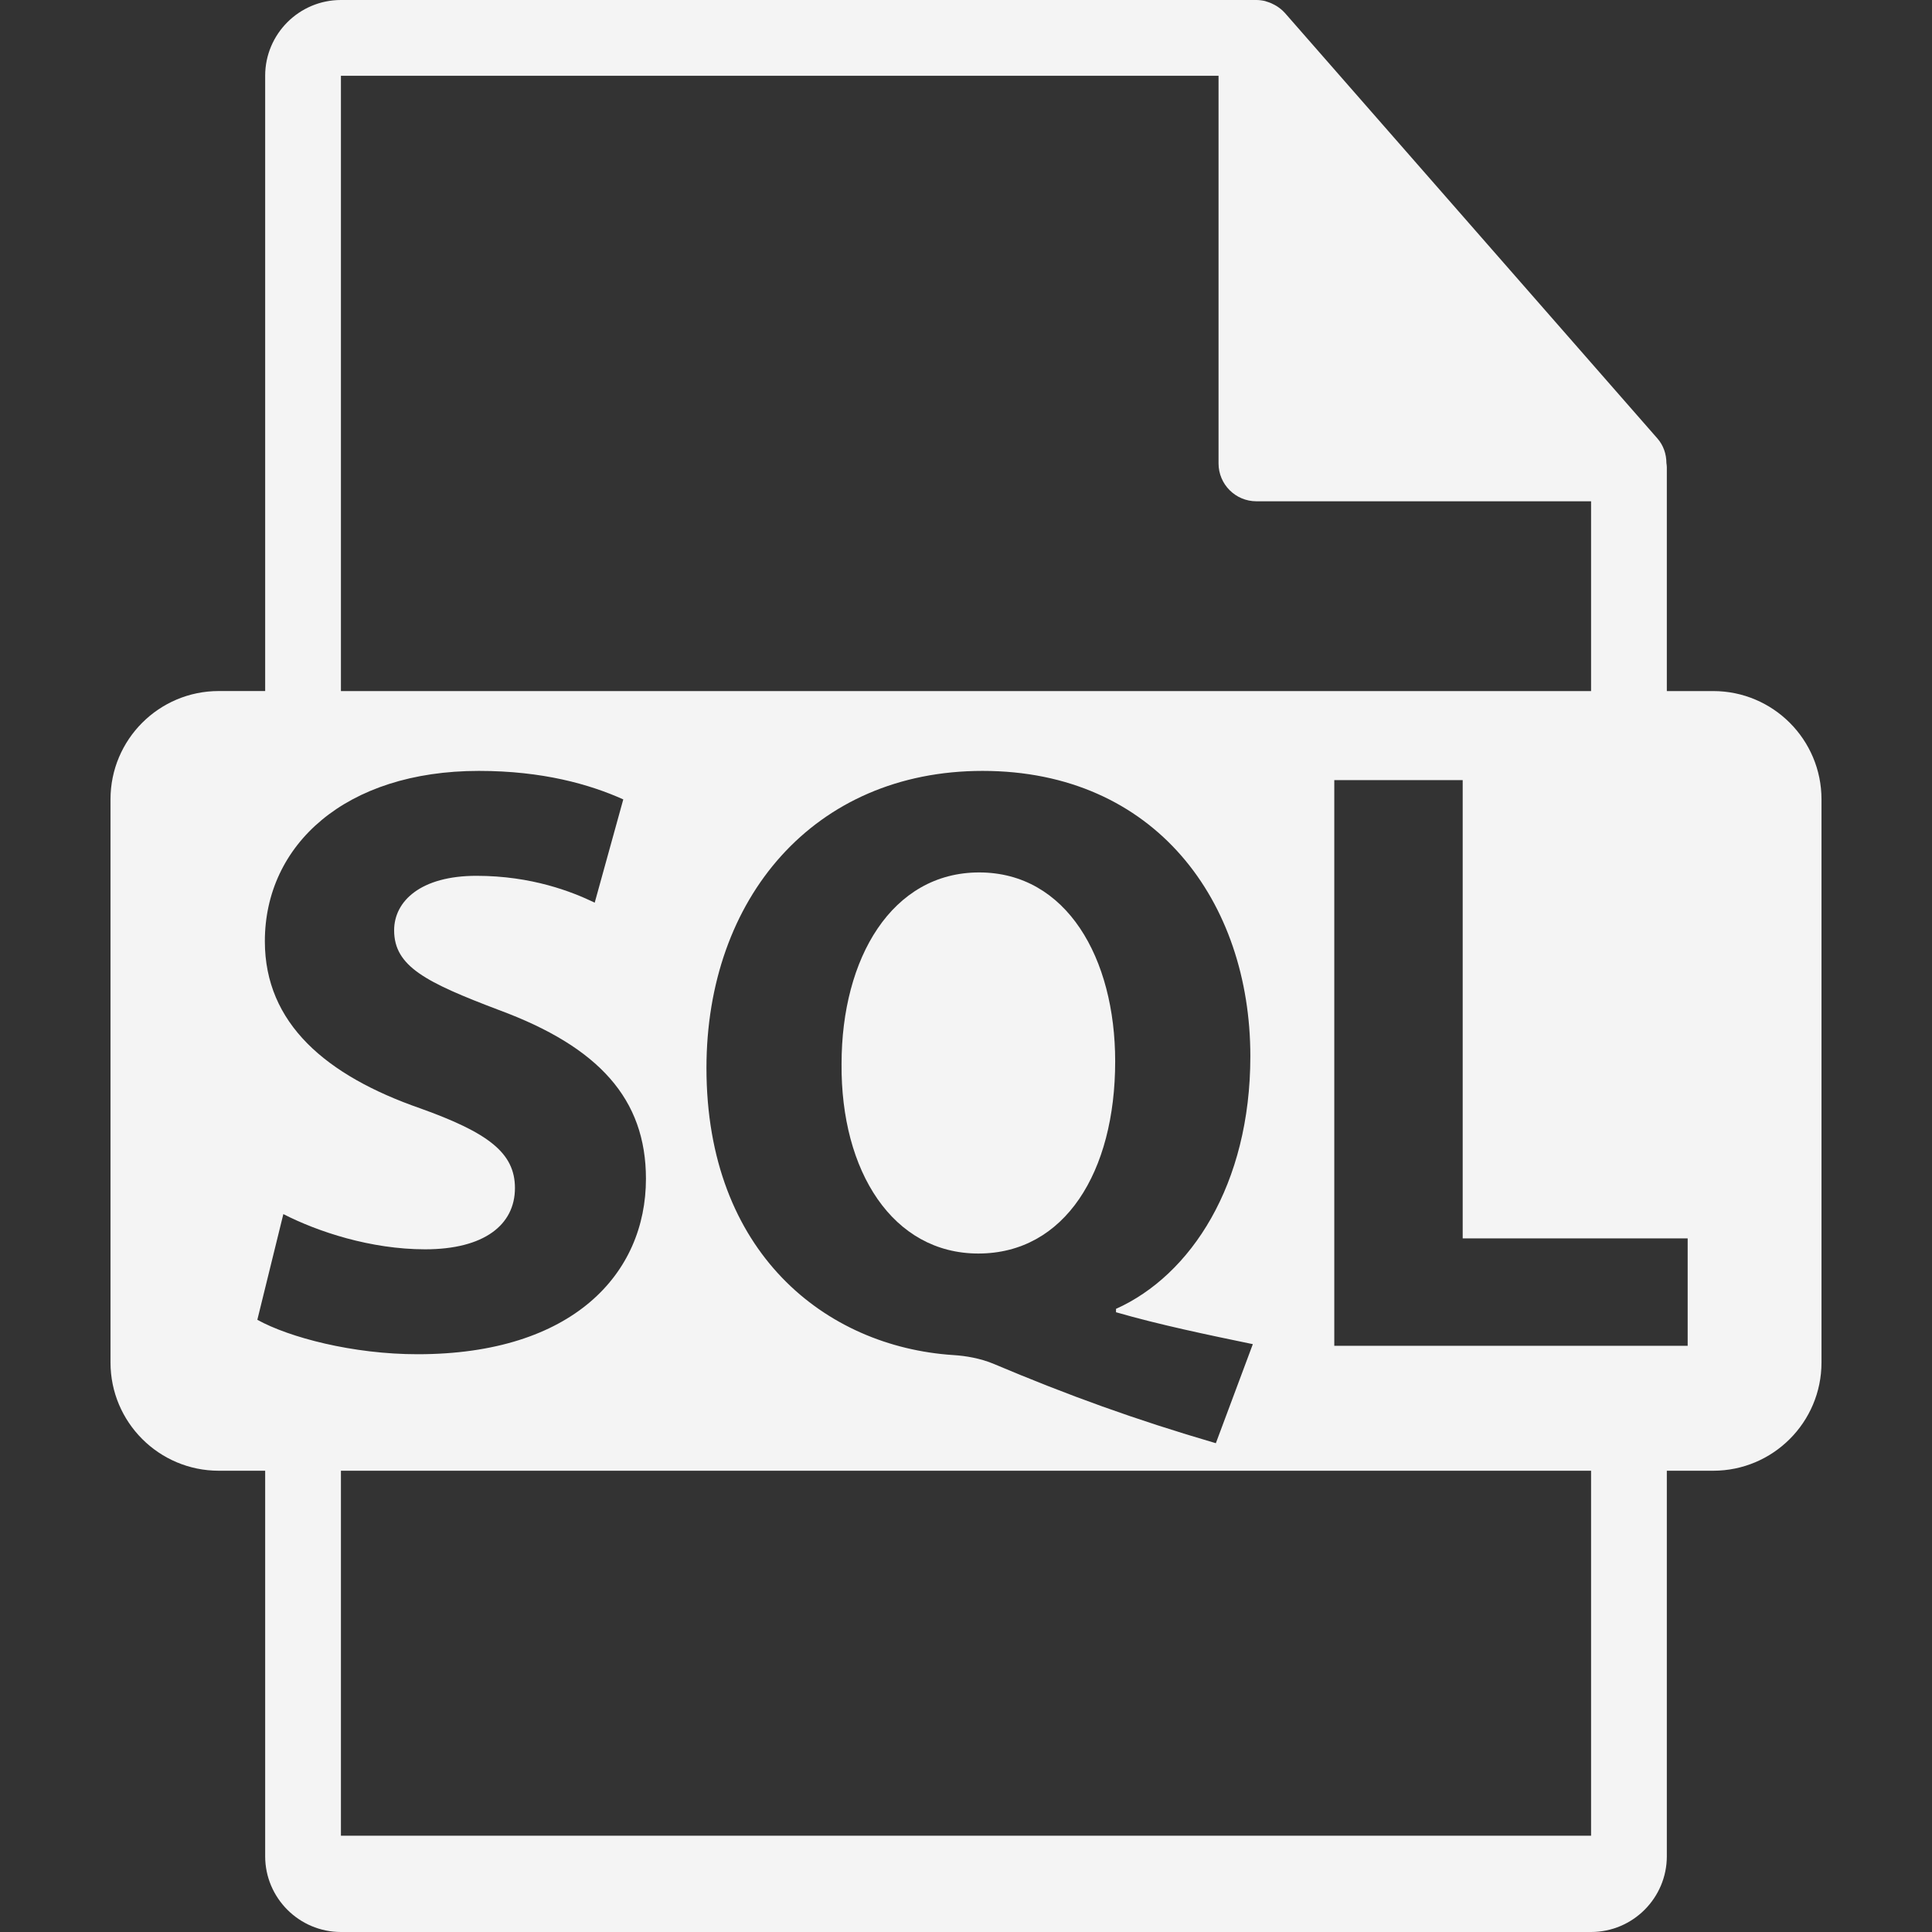 <svg width="56" height="56" viewBox="0 0 56 56" fill="none" xmlns="http://www.w3.org/2000/svg">
<rect x="0" y="0" width="56" height="56" fill="#333333" stroke="none"/>
<path d="M49.658 20.031H48.314V13.543C48.314 13.502 48.307 13.461 48.302 13.421C48.3 13.163 48.218 12.91 48.041 12.709L37.244 0.376C37.241 0.372 37.238 0.371 37.236 0.368C37.171 0.296 37.096 0.236 37.017 0.184C36.994 0.169 36.97 0.155 36.945 0.142C36.877 0.104 36.804 0.073 36.729 0.051C36.708 0.045 36.69 0.037 36.67 0.031C36.588 0.012 36.503 0 36.418 0H9.882C8.671 0 7.686 0.985 7.686 2.196V20.03H6.342C4.609 20.03 3.203 21.435 3.203 23.169V39.492C3.203 41.225 4.609 42.63 6.342 42.63H7.686V53.804C7.686 55.014 8.671 56 9.883 56H46.118C47.328 56 48.314 55.014 48.314 53.804V42.63H49.658C51.391 42.63 52.797 41.225 52.797 39.492V23.17C52.797 21.436 51.391 20.031 49.658 20.031ZM9.882 2.197H35.32V13.432C35.32 14.039 35.812 14.53 36.418 14.53H46.118V20.032H9.882V2.197ZM36.314 38.961L35.242 41.832C32.908 41.15 30.962 40.445 28.772 39.52C28.408 39.375 28.018 39.301 27.629 39.277C23.931 39.035 20.477 36.31 20.477 30.957C20.477 26.042 23.591 22.345 28.48 22.345C33.492 22.345 36.242 26.14 36.242 30.616C36.242 34.339 34.514 36.965 32.348 37.938V38.036C33.614 38.402 35.025 38.694 36.314 38.961ZM7.459 38.255L8.213 35.191C9.209 35.701 10.743 36.212 12.324 36.212C14.028 36.212 14.926 35.506 14.926 34.436C14.926 33.414 14.149 32.831 12.178 32.125C9.453 31.176 7.677 29.667 7.677 27.283C7.677 24.486 10.013 22.345 13.881 22.345C15.73 22.345 17.093 22.734 18.066 23.171L17.238 26.164C16.582 25.848 15.414 25.386 13.809 25.386C12.202 25.386 11.424 26.115 11.424 26.966C11.424 28.013 12.348 28.474 14.464 29.277C17.359 30.347 18.723 31.856 18.723 34.168C18.723 36.916 16.606 39.253 12.105 39.253C10.231 39.254 8.383 38.767 7.459 38.255ZM46.118 53.209H9.882V42.63H46.118V53.209H46.118ZM48.918 39.009H38.675V22.612H42.397V35.895H48.918V39.009Z" fill="#F4F4F4"/>
<path d="M28.382 25.288C25.853 25.288 24.393 27.77 24.393 30.836C24.367 33.95 25.876 36.334 28.358 36.334C30.863 36.334 32.324 33.974 32.324 30.763C32.324 27.77 30.914 25.288 28.382 25.288Z" fill="#F4F4F4"/>
</svg>
